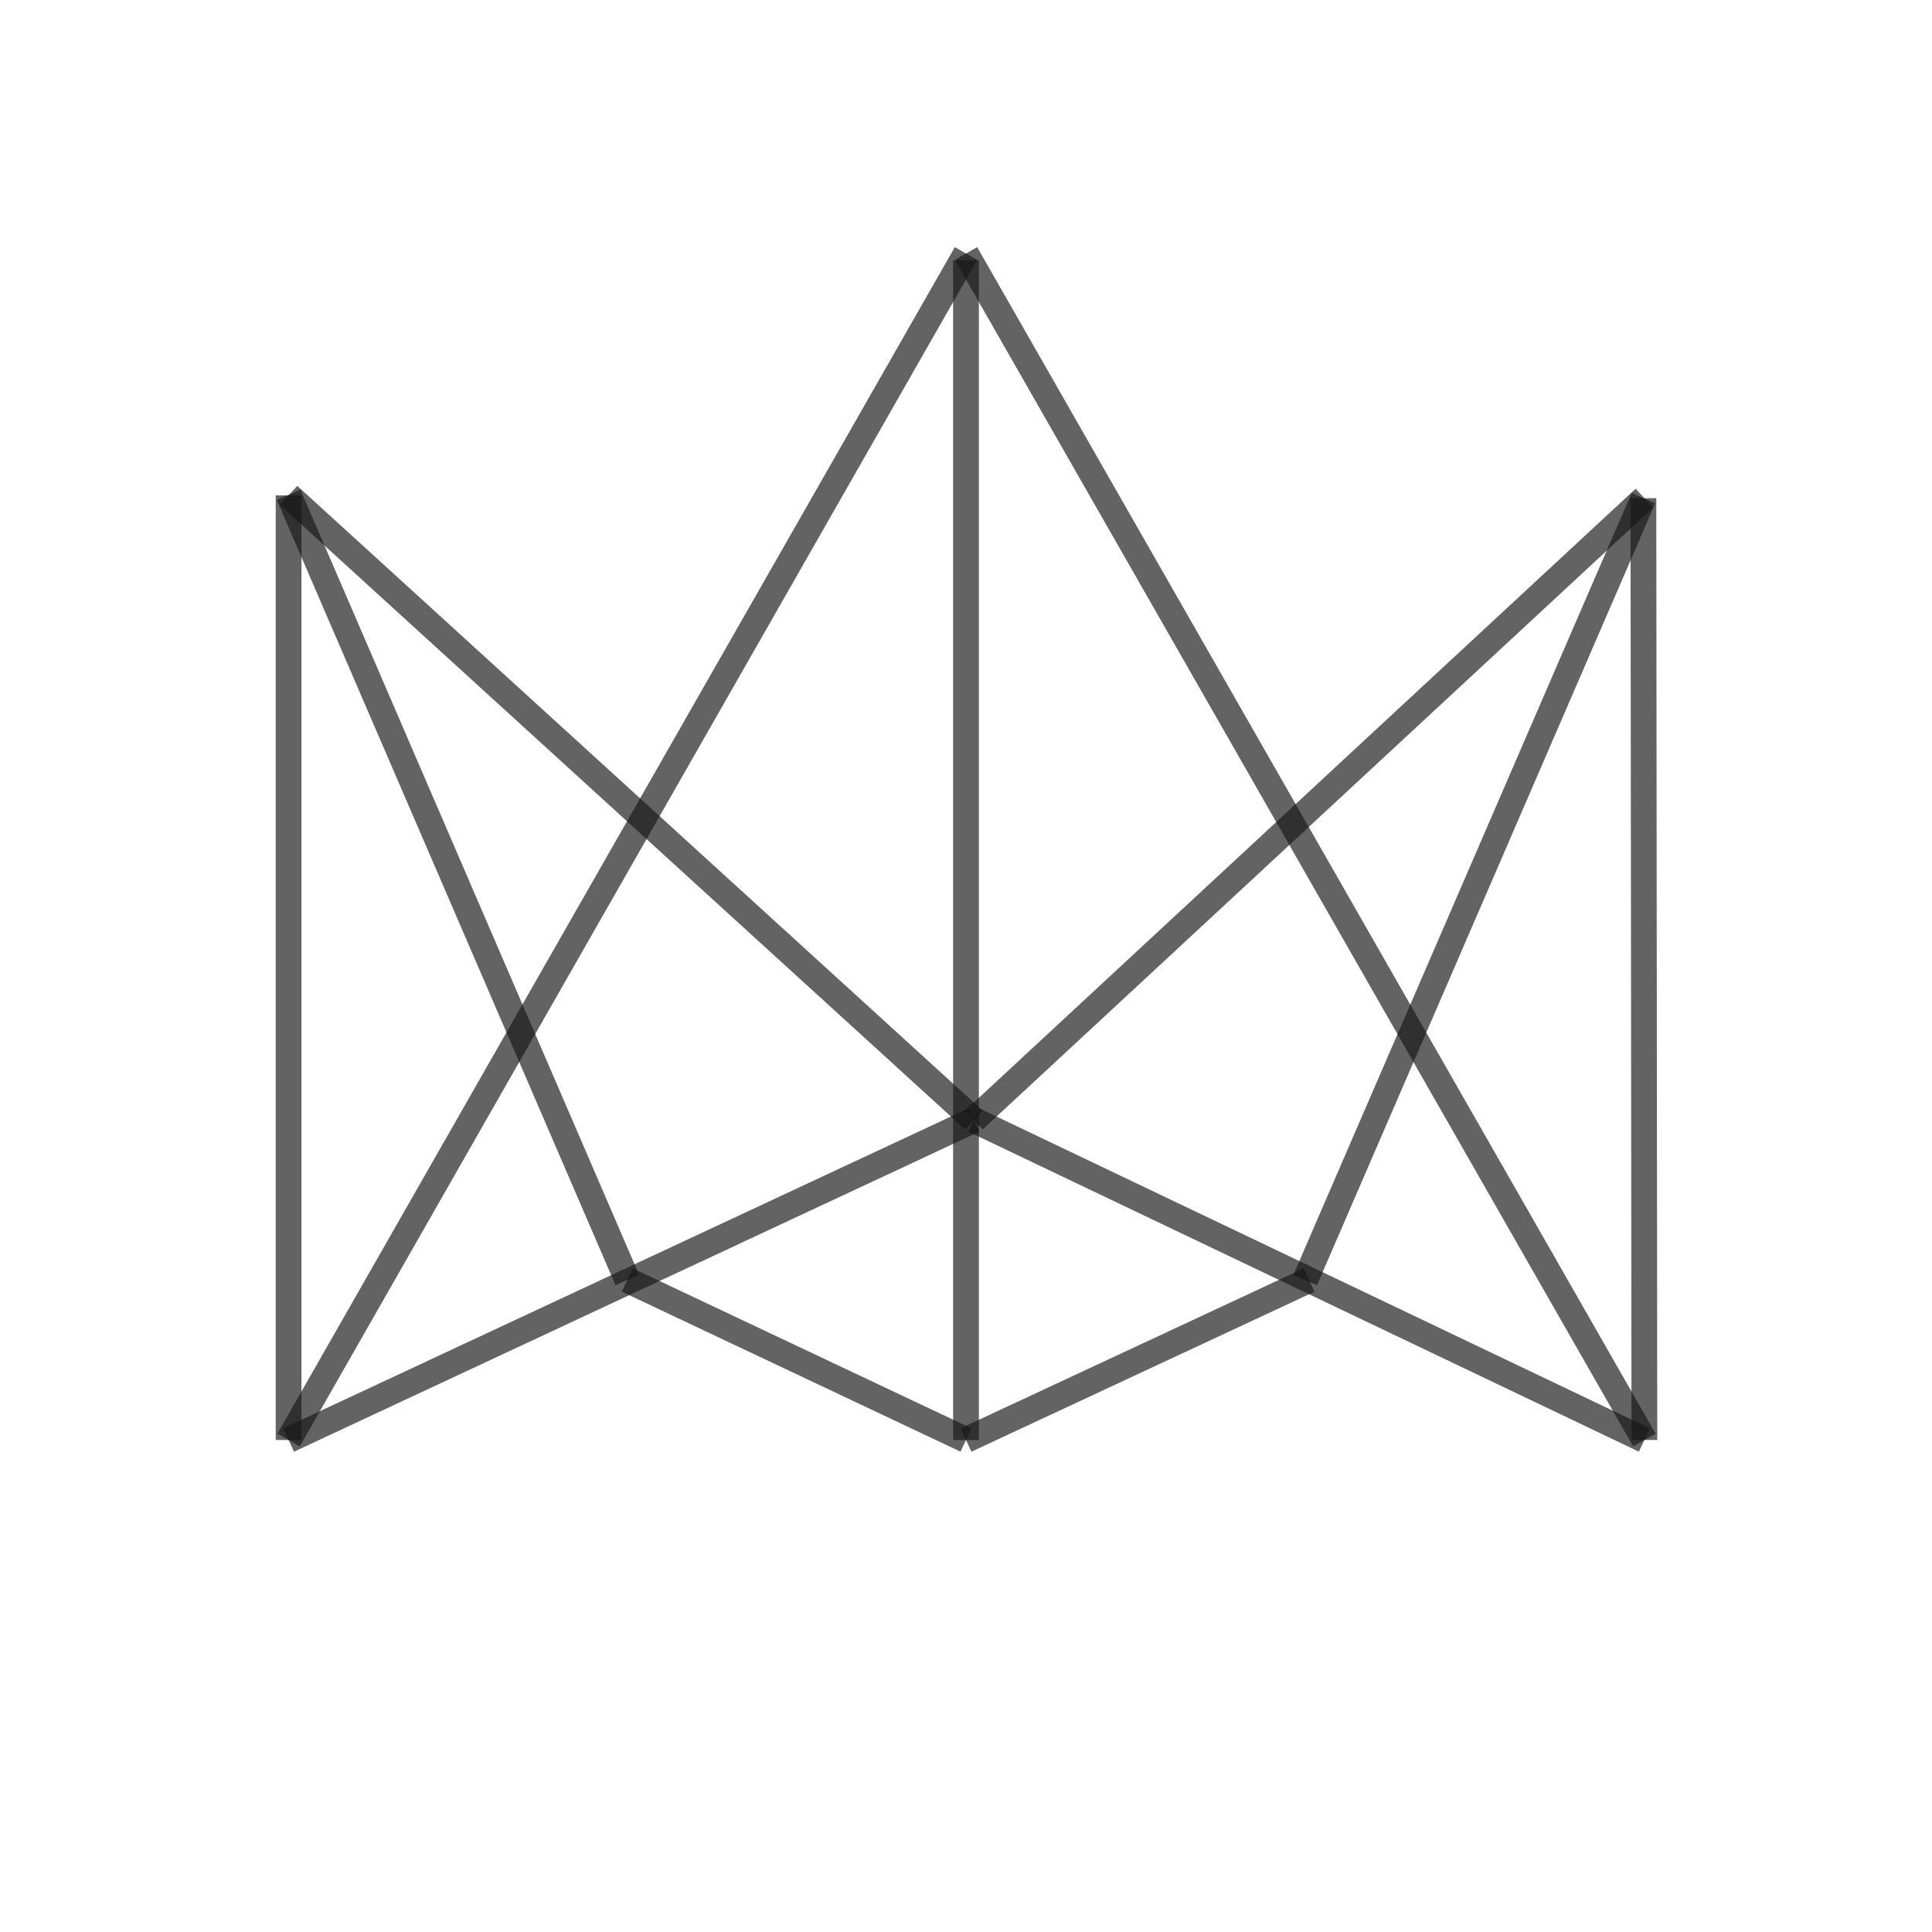 <svg id="eUGmbVLjtpz1" xmlns="http://www.w3.org/2000/svg" xmlns:xlink="http://www.w3.org/1999/xlink" viewBox="0 0 300 300" shape-rendering="geometricPrecision" text-rendering="geometricPrecision" project-id="5e7a89ca3f3e4dcd95ac3fe76caba90b" export-id="506d0f1050bc49d58fefb6c2511b23aa" cached="false"><line x1="0" y1="91.591" x2="0" y2="-91.591" transform="translate(150 132.014)" fill="none" stroke="rgba(23,23,23,0.67)" stroke-width="4"/><line x1="52.594" y1="-92.118" x2="-52.594" y2="92.118" transform="translate(97.406 131.486)" fill="none" stroke="rgba(23,23,23,0.67)" stroke-width="4"/><line x1="-52.67" y1="-92.118" x2="52.67" y2="92.118" transform="translate(202.67 131.486)" fill="none" stroke="rgba(23,23,23,0.67)" stroke-width="4"/><line x1="-52.058" y1="48.279" x2="52.058" y2="-48.279" transform="translate(203.281 125.636)" fill="none" stroke="rgba(23,23,23,0.67)" stroke-width="4"/><line x1="-53.205" y1="-48.496" x2="53.205" y2="48.496" transform="translate(98.018 125.419)" fill="none" stroke="rgba(23,23,23,0.67)" stroke-width="4"/><line x1="-53.205" y1="24.845" x2="53.205" y2="-24.845" transform="translate(98.018 198.76)" fill="none" stroke="rgba(23,23,23,0.67)" stroke-width="4"/><line x1="52.058" y1="24.845" x2="-52.058" y2="-24.845" transform="translate(203.281 198.76)" fill="none" stroke="rgba(23,23,23,0.67)" stroke-width="4"/><line x1="26.297" y1="60.965" x2="-26.297" y2="-60.965" transform="translate(71.11 137.795)" fill="none" stroke="rgba(23,23,23,0.67)" stroke-width="4"/><line x1="-26.259" y1="60.701" x2="26.259" y2="-60.701" transform="translate(228.928 138.059)" fill="none" stroke="rgba(23,23,23,0.67)" stroke-width="4"/><line x1="-0.076" y1="-73.123" x2="0.076" y2="73.123" transform="translate(255.263 150.481)" fill="none" stroke="rgba(23,23,23,0.67)" stroke-width="4"/><line x1="-0" y1="-73.341" x2="0" y2="73.341" transform="translate(44.813 150.264)" fill="none" stroke="rgba(23,23,23,0.67)" stroke-width="4"/><line x1="-26.297" y1="-12.422" x2="26.297" y2="12.422" transform="translate(123.703 211.182)" fill="none" stroke="rgba(23,23,23,0.67)" stroke-width="4"/><line x1="-26.641" y1="12.422" x2="26.641" y2="-12.422" transform="translate(176.641 211.182)" fill="none" stroke="rgba(23,23,23,0.67)" stroke-width="4"/></svg>
